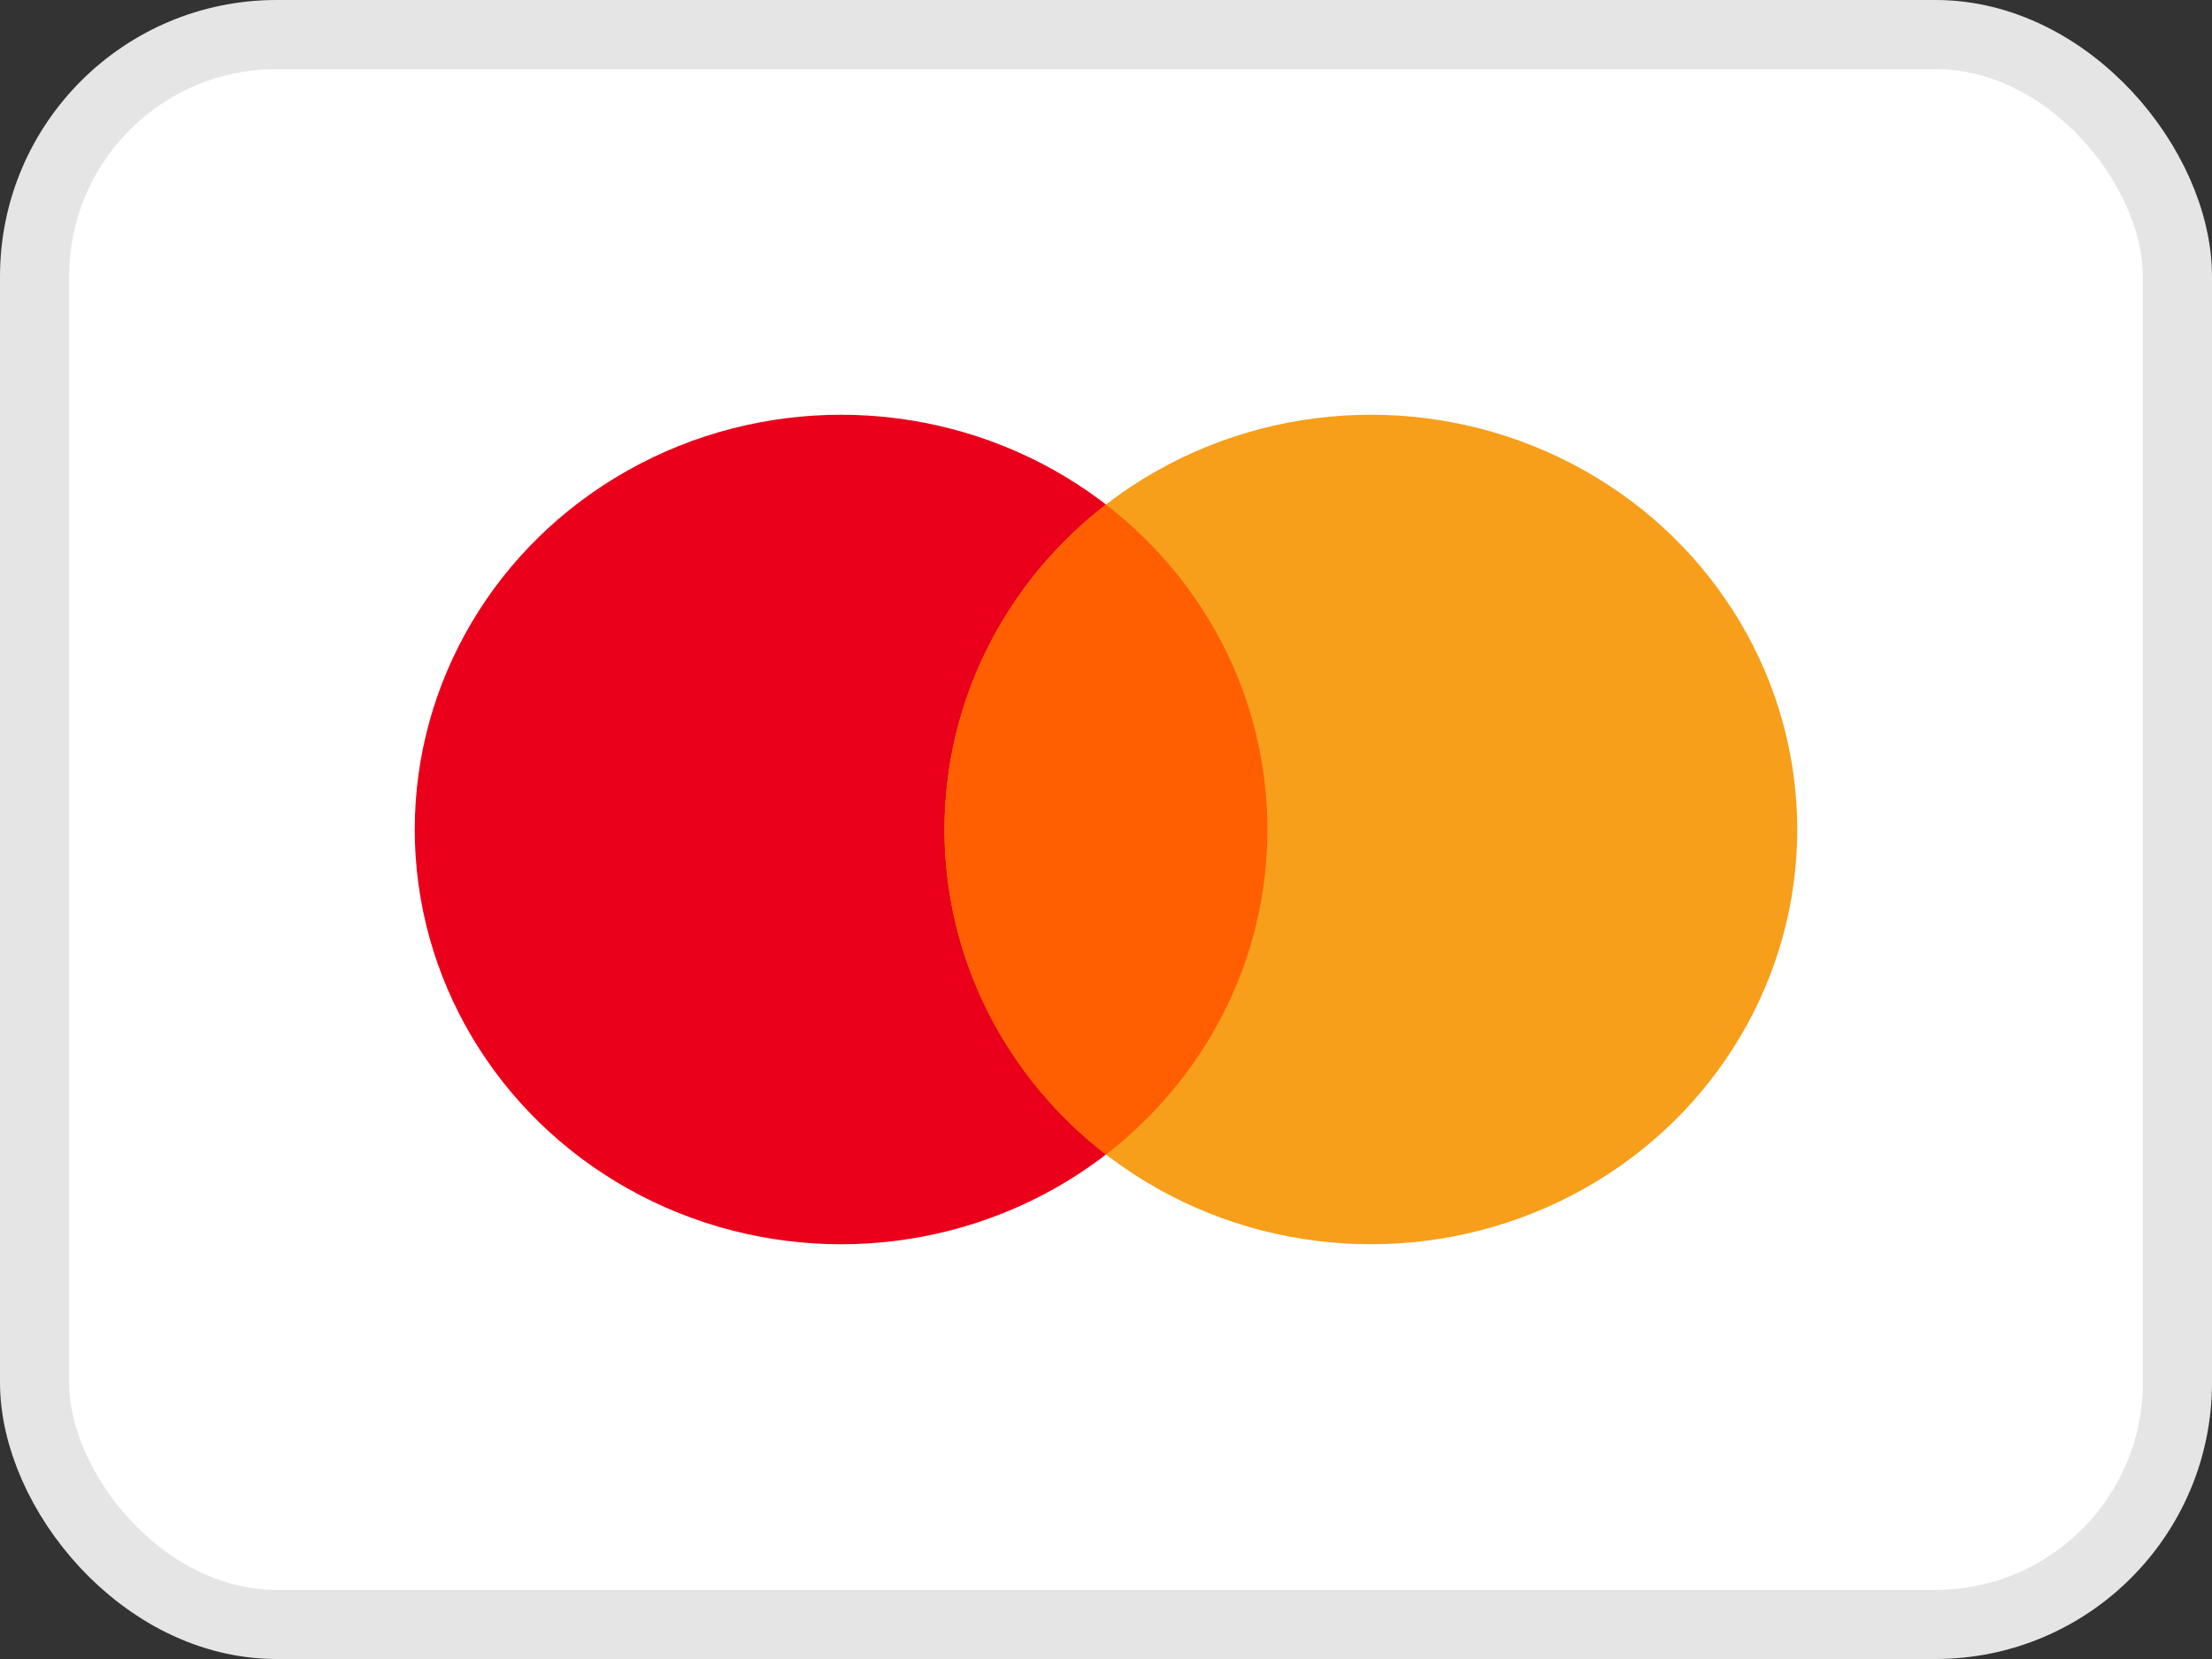 <svg width="32" height="24" viewBox="0 0 32 24" fill="none" xmlns="http://www.w3.org/2000/svg">
<rect x="0" y="0" width="32" height="24" fill="#333333" stroke="none"/>
<rect x="0.5" y="0.5" width="31" height="23" rx="3.5" fill="white"/>
<rect x="0.5" y="0.5" width="31" height="23" rx="3.5" stroke="#E5E5E5"/>
<ellipse cx="12.168" cy="12" rx="6.168" ry="6" fill="#EA001B"/>
<ellipse cx="19.832" cy="12" rx="6.168" ry="6" fill="#F79F1A"/>
<path fill-rule="evenodd" clip-rule="evenodd" d="M16 16.702C17.423 15.603 18.335 13.906 18.335 12.001C18.335 10.096 17.423 8.398 16 7.299C14.577 8.398 13.664 10.096 13.664 12.001C13.664 13.906 14.577 15.603 16 16.702Z" fill="#FF5F01"/>
</svg>
